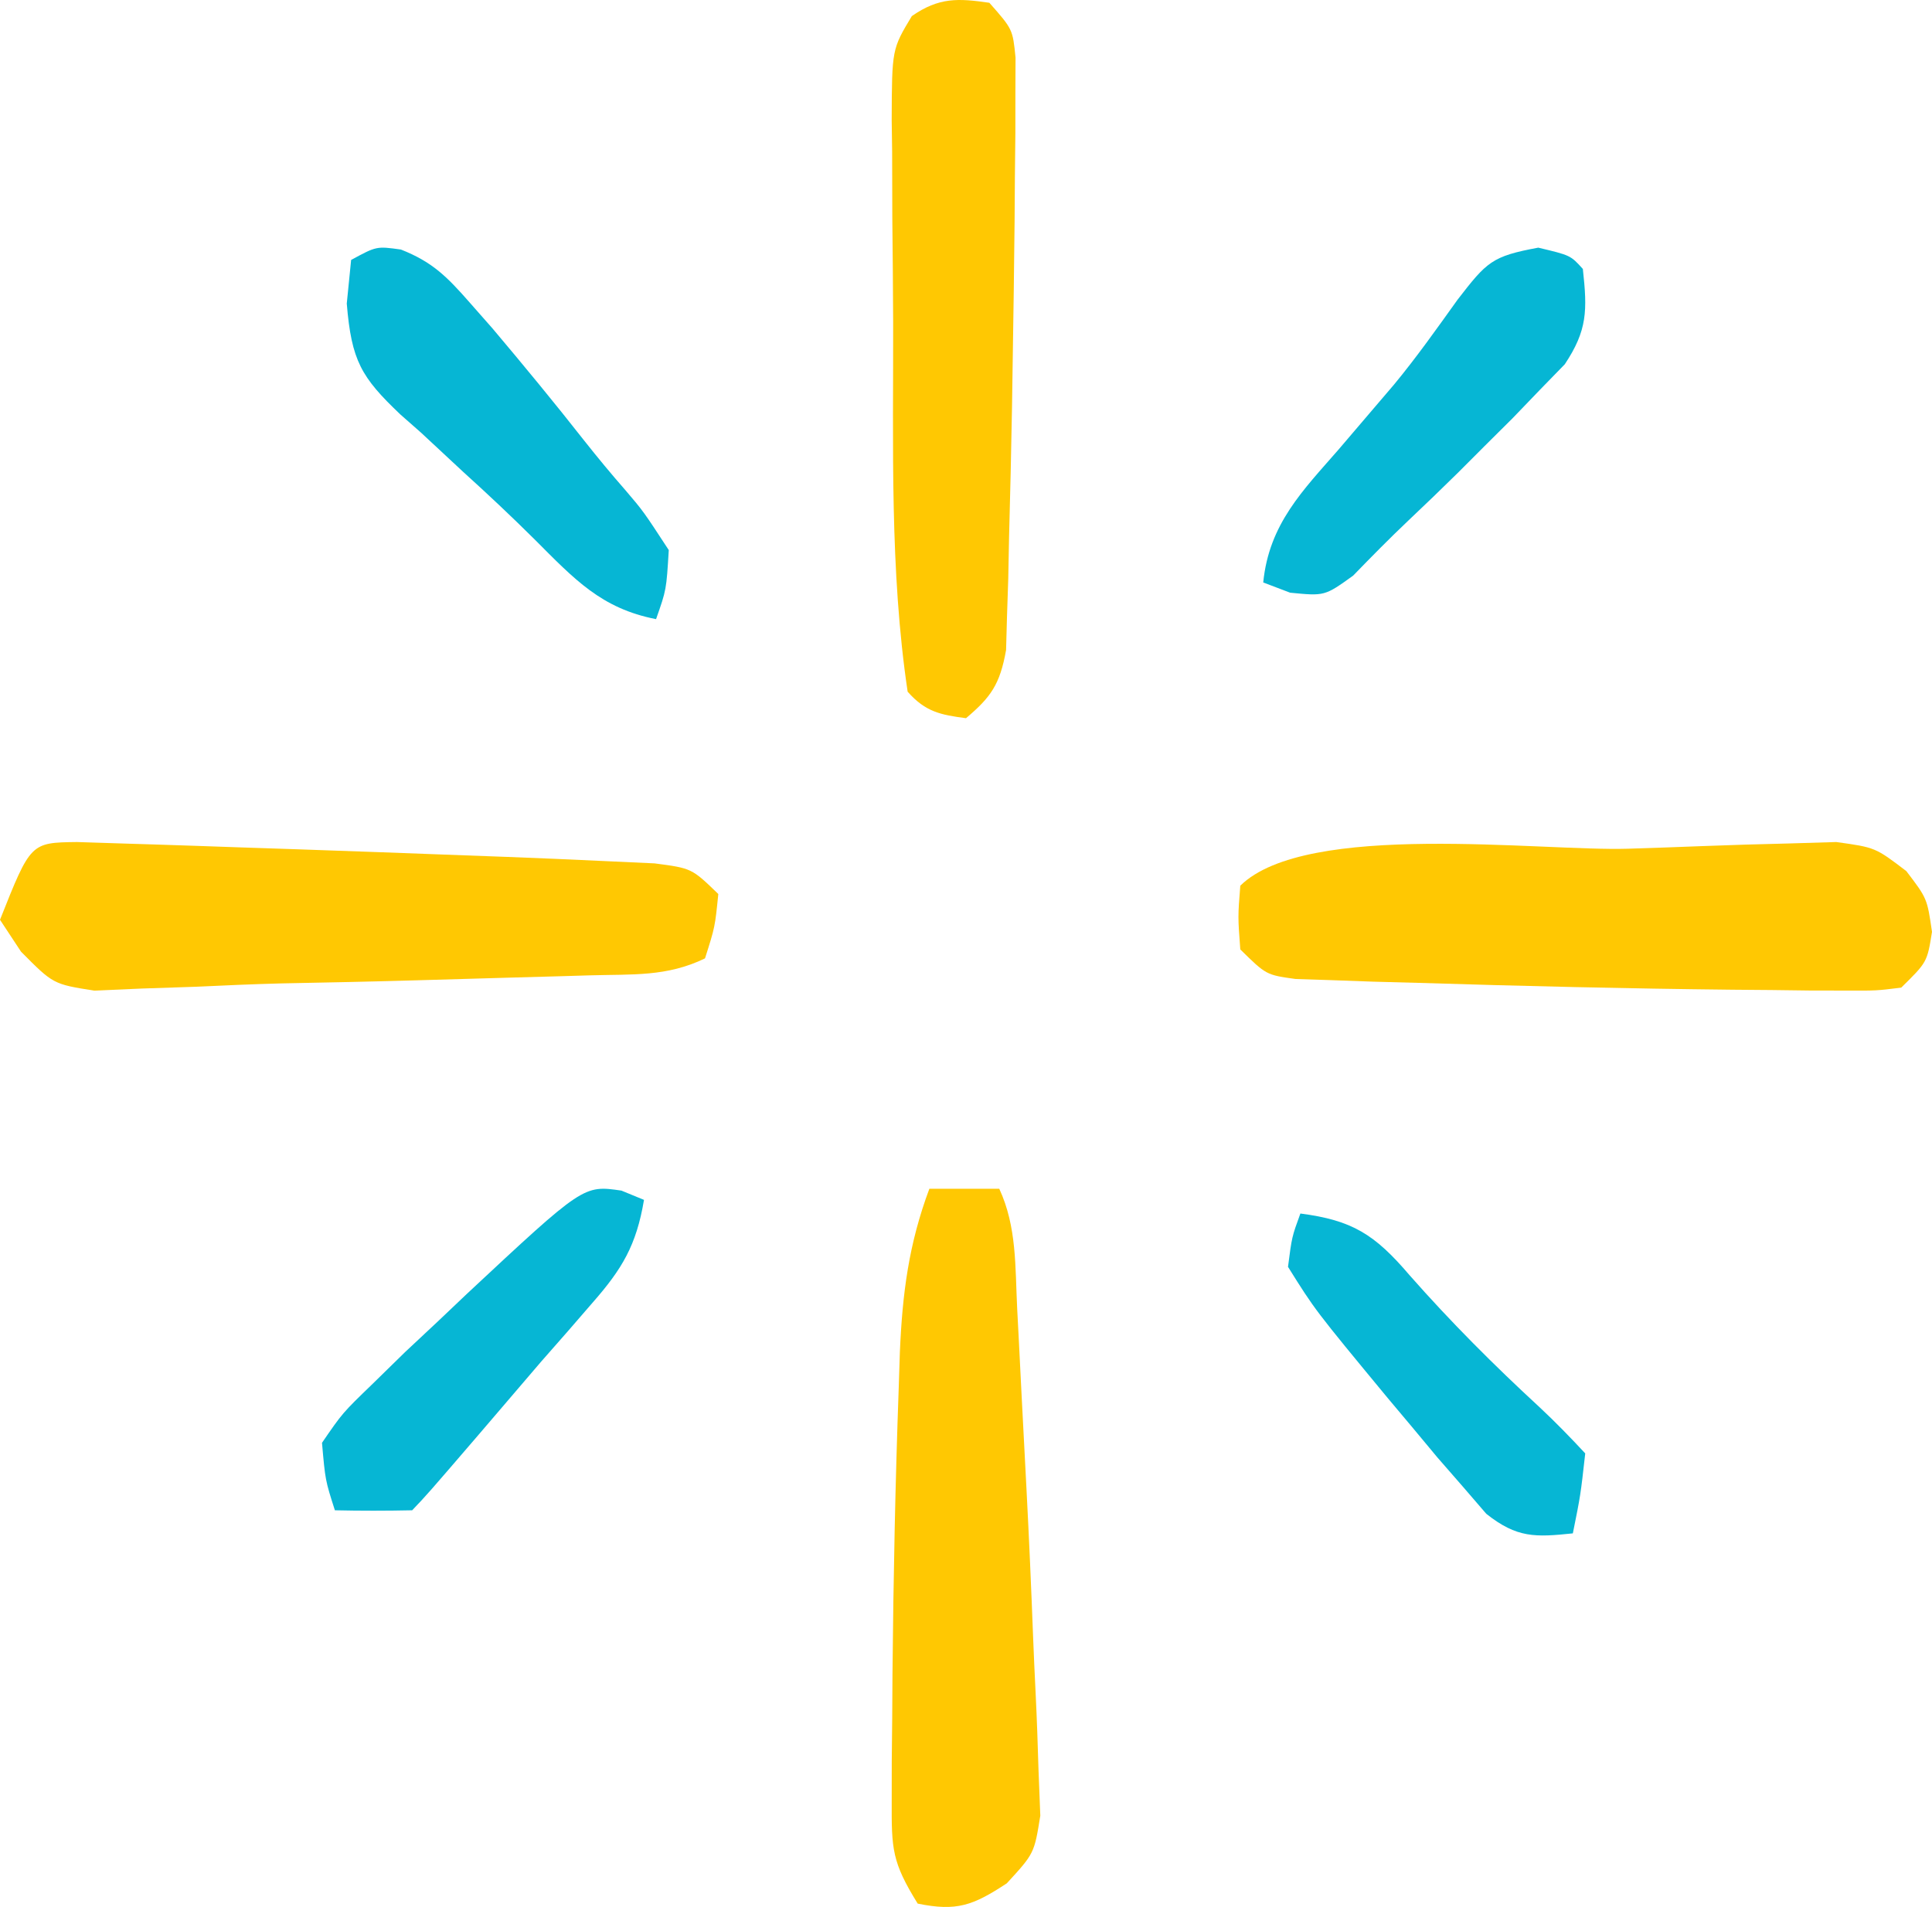 <svg width="78" height="77" viewBox="0 0 78 77" fill="none" xmlns="http://www.w3.org/2000/svg">
<path d="M37.521 48C38.452 48 39.384 48 40.343 48C41.054 49.531 40.983 51.149 41.066 52.833C41.086 53.218 41.106 53.603 41.127 54C41.169 54.82 41.211 55.64 41.251 56.461C41.312 57.689 41.378 58.917 41.443 60.145C41.547 62.128 41.634 64.112 41.709 66.097C41.739 66.855 41.773 67.612 41.811 68.369C41.863 69.416 41.898 70.462 41.929 71.51C41.953 72.105 41.976 72.701 42 73.314C41.755 74.839 41.755 74.839 40.647 76.046C39.277 76.947 38.623 77.185 37.05 76.865C36.008 75.182 35.993 74.667 36.001 72.709C36.002 72.176 36.002 71.644 36.003 71.095C36.009 70.523 36.015 69.952 36.021 69.364C36.025 68.778 36.029 68.193 36.032 67.591C36.068 63.718 36.146 59.846 36.286 55.976C36.3 55.522 36.315 55.067 36.33 54.599C36.432 52.227 36.687 50.232 37.521 48Z" fill="#FFC802"/>
<path d="M68.731 34.164C69.891 34.118 71.051 34.086 72.212 34.058C72.847 34.039 73.481 34.02 74.135 34C75.711 34.219 75.711 34.219 76.964 35.174C77.804 36.277 77.804 36.277 78 37.628C77.804 38.85 77.804 38.85 76.757 39.879C75.75 40.004 75.75 40.004 74.501 39.998C74.031 39.997 73.56 39.997 73.076 39.996C72.564 39.989 72.052 39.983 71.525 39.976C70.999 39.972 70.473 39.968 69.931 39.963C65.698 39.918 61.466 39.818 57.235 39.686C56.642 39.67 56.05 39.655 55.44 39.638C54.89 39.618 54.341 39.598 53.775 39.578C53.287 39.562 52.799 39.545 52.297 39.529C51.12 39.365 51.12 39.365 50.074 38.336C49.975 37.017 49.975 37.017 50.074 35.763C52.742 33.139 62.209 34.379 65.728 34.27C66.729 34.239 67.73 34.204 68.731 34.164Z" fill="#FFC802"/>
<path d="M39.943 0.112C40.886 1.182 40.886 1.182 41 2.328C40.997 3.037 40.997 3.037 40.994 3.761C40.994 4.295 40.993 4.83 40.993 5.381C40.986 5.959 40.98 6.538 40.974 7.134C40.97 7.725 40.966 8.316 40.962 8.926C40.944 10.803 40.916 12.679 40.886 14.556C40.876 15.171 40.867 15.786 40.858 16.419C40.828 18.184 40.785 19.947 40.738 21.711C40.728 22.257 40.717 22.804 40.706 23.366C40.69 23.873 40.673 24.379 40.655 24.9C40.643 25.344 40.631 25.789 40.618 26.247C40.37 27.644 39.999 28.155 39 29C37.993 28.866 37.37 28.754 36.644 27.93C35.915 23.042 36.069 17.948 36.059 13.005C36.054 11.602 36.04 10.2 36.025 8.797C36.022 7.903 36.019 7.008 36.018 6.114C36.012 5.696 36.006 5.278 36 4.847C36.01 1.986 36.01 1.986 36.813 0.65C37.91 -0.113 38.682 -0.071 39.943 0.112Z" fill="#FFC802"/>
<path d="M3.105 34C3.764 34.021 4.423 34.042 5.102 34.064C5.458 34.075 5.815 34.086 6.182 34.097C7.344 34.133 8.505 34.174 9.667 34.215C10.457 34.241 11.246 34.267 12.036 34.294C14.29 34.371 16.543 34.454 18.796 34.539C19.354 34.56 19.912 34.58 20.487 34.601C21.781 34.65 23.074 34.706 24.368 34.767C25.048 34.798 25.728 34.83 26.428 34.862C27.926 35.059 27.926 35.059 29 36.099C28.866 37.431 28.866 37.431 28.463 38.698C26.917 39.447 25.534 39.333 23.808 39.383C23.267 39.399 23.267 39.399 22.715 39.416C21.946 39.438 21.177 39.459 20.408 39.48C19.261 39.51 18.115 39.544 16.968 39.579C15.089 39.634 13.21 39.673 11.331 39.709C10.192 39.739 9.056 39.789 7.918 39.843C7.194 39.868 6.47 39.891 5.746 39.915C4.784 39.957 4.784 39.957 3.803 40C2.148 39.738 2.148 39.738 0.849 38.427C0.429 37.79 0.429 37.79 0 37.139C1.237 34.024 1.237 34.024 3.105 34Z" fill="#FFC802"/>
<path d="M16.186 10.076C17.443 10.571 18.033 11.156 18.953 12.205C19.262 12.556 19.571 12.907 19.889 13.268C21.145 14.757 22.384 16.259 23.59 17.796C24.128 18.476 24.68 19.143 25.249 19.792C25.974 20.642 25.974 20.642 27 22.211C26.904 23.815 26.904 23.815 26.487 25C24.276 24.568 23.2 23.399 21.582 21.779C20.636 20.839 19.681 19.941 18.697 19.051C18.13 18.524 17.564 17.997 16.997 17.469C16.72 17.225 16.443 16.98 16.157 16.729C14.582 15.229 14.19 14.565 14 12.257C14.058 11.676 14.116 11.095 14.176 10.496C15.202 9.939 15.202 9.939 16.186 10.076Z" fill="#06B6D4"/>
<path d="M62.104 10C63.407 10.31 63.407 10.31 63.904 10.86C64.087 12.535 64.09 13.331 63.175 14.708C62.842 15.05 62.509 15.392 62.166 15.745C61.805 16.121 61.444 16.497 61.071 16.884C60.508 17.444 60.508 17.444 59.933 18.015C59.408 18.541 59.408 18.541 58.873 19.077C58.209 19.731 57.539 20.378 56.862 21.016C56.101 21.737 55.362 22.488 54.629 23.244C53.481 24.069 53.481 24.069 52.086 23.932C51.727 23.796 51.369 23.659 51 23.519C51.234 21.147 52.615 19.791 54.04 18.153C54.54 17.569 55.039 16.984 55.538 16.398C55.782 16.113 56.025 15.828 56.276 15.534C57.186 14.434 58.011 13.266 58.848 12.098C60.031 10.57 60.227 10.347 62.104 10Z" fill="#06B6D4"/>
<path d="M25.09 48.075C25.39 48.198 25.691 48.322 26 48.449C25.692 50.284 25.116 51.241 23.92 52.604C23.597 52.977 23.274 53.35 22.941 53.735C22.578 54.148 22.214 54.562 21.84 54.989C20.994 55.976 20.149 56.964 19.305 57.952C17.24 60.354 17.24 60.354 16.64 60.983C15.6 61.005 14.56 61.006 13.52 60.983C13.132 59.77 13.132 59.77 13 58.258C13.827 57.053 13.827 57.053 15.047 55.874C15.693 55.242 15.693 55.242 16.352 54.597C16.79 54.187 17.228 53.776 17.68 53.354C18.257 52.806 18.257 52.806 18.846 52.247C23.556 47.851 23.556 47.851 25.09 48.075Z" fill="#06B6D4"/>
<path d="M52.5 49C54.586 49.272 55.494 49.832 56.906 51.489C58.581 53.39 60.32 55.129 62.168 56.832C62.801 57.424 63.407 58.048 64 58.686C63.812 60.368 63.812 60.368 63.5 61.915C61.99 62.072 61.247 62.111 60.004 61.124C59.693 60.764 59.383 60.403 59.062 60.031C58.721 59.64 58.381 59.249 58.029 58.846C57.52 58.234 57.52 58.234 57 57.61C56.514 57.031 56.514 57.031 56.018 56.441C53.089 52.896 53.089 52.896 52 51.153C52.156 49.942 52.156 49.942 52.5 49Z" fill="#06B6D4"/>
</svg>
